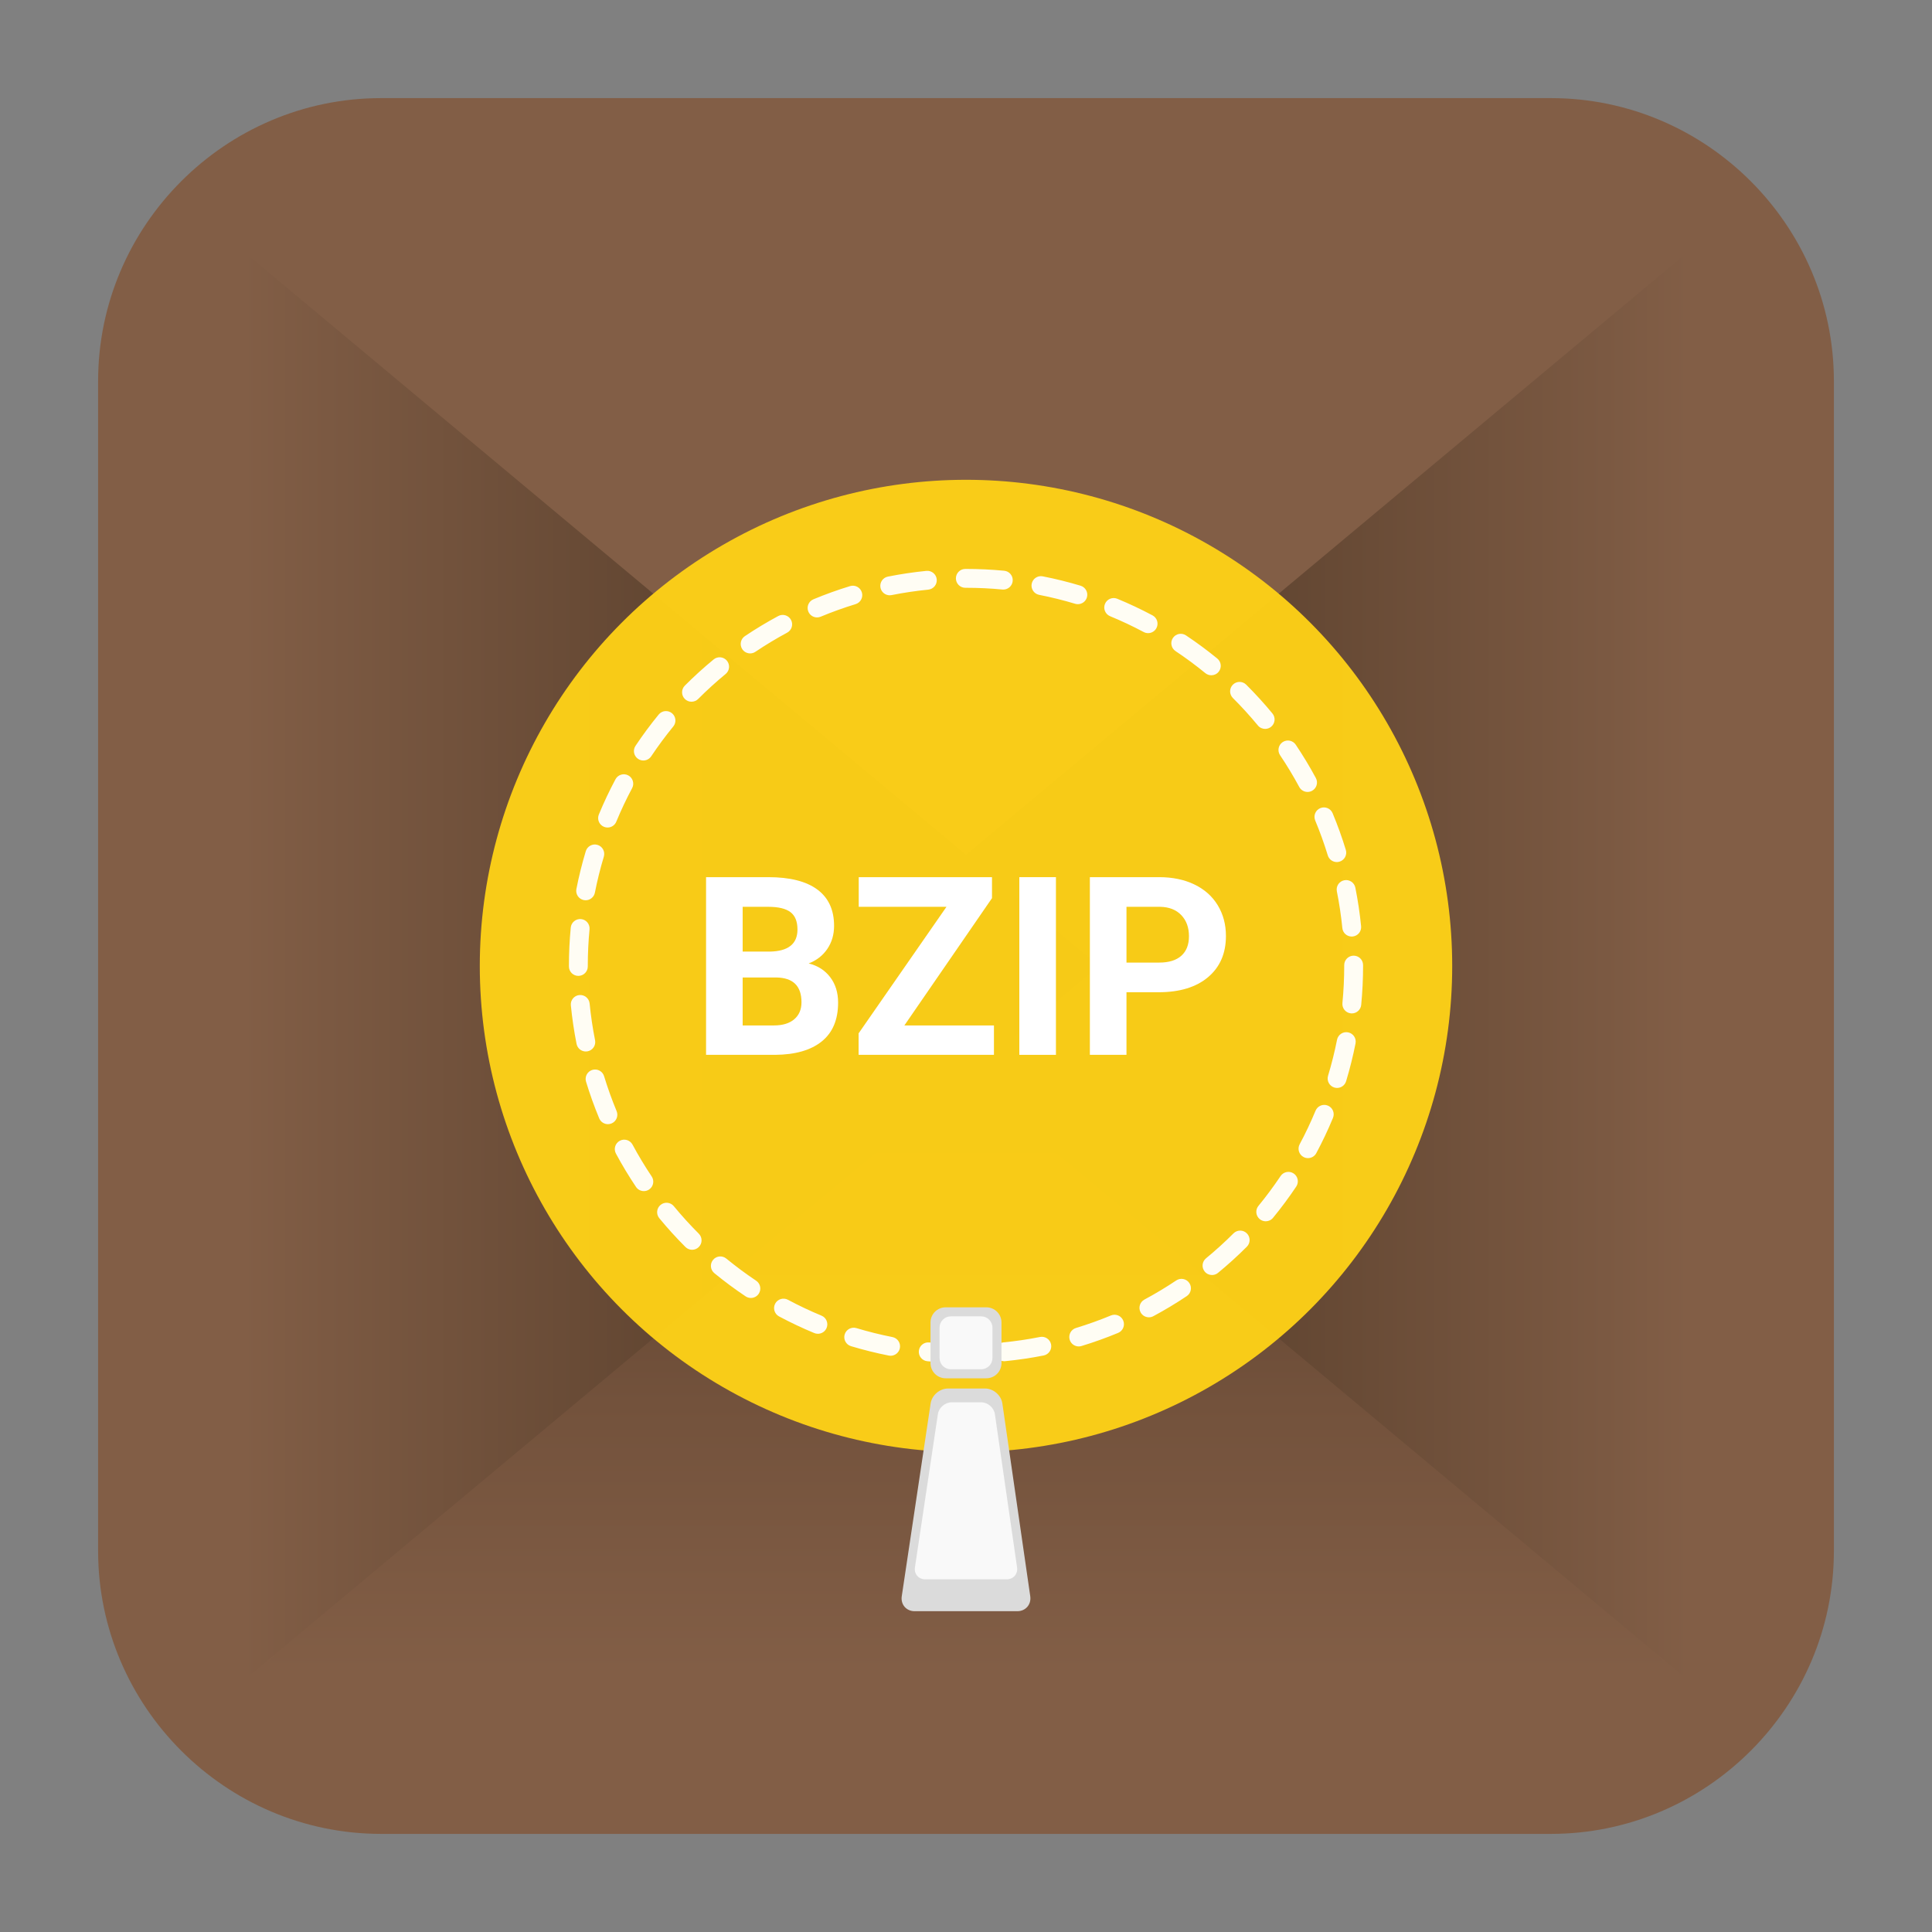 <?xml version="1.0" encoding="utf-8"?>
<!-- Generator: Adobe Illustrator 22.0.1, SVG Export Plug-In . SVG Version: 6.00 Build 0)  -->
<svg version="1.1" id="Layer_2_1_" xmlns="http://www.w3.org/2000/svg" xmlns:xlink="http://www.w3.org/1999/xlink" x="0px" y="0px"
	 viewBox="0 0 512 512" enable-background="new 0 0 512 512" xml:space="preserve">
<rect x="0" y="0" width="512" height="512" fill="#808080" stroke="none"/>
<path fill="#825E46" d="M411,486H101c-41.25,0-75-33.75-75-75V101c0-41.25,33.75-75,75-75h310c41.25,0,75,33.75,75,75v310
	C486,452.25,452.25,486,411,486z"/>
<g>
	
		<linearGradient id="SVGID_1_" gradientUnits="userSpaceOnUse" x1="256" y1="68.986" x2="256" y2="284.728" gradientTransform="matrix(1 0 0 -1 0 512)">
		<stop  offset="0" style="stop-color:#825E46"/>
		<stop  offset="0.329" style="stop-color:#73523C"/>
		<stop  offset="0.962" style="stop-color:#4B3423"/>
		<stop  offset="1" style="stop-color:#483221"/>
	</linearGradient>
	<polygon fill="url(#SVGID_1_)" points="68.934,443.014 256,227.272 443.066,443.014 	"/>
	
		<linearGradient id="SVGID_2_" gradientUnits="userSpaceOnUse" x1="220.708" y1="256" x2="447.57" y2="256" gradientTransform="matrix(1 0 0 -1 0 512)">
		<stop  offset="0" style="stop-color:#483221"/>
		<stop  offset="0.312" style="stop-color:#563D2A"/>
		<stop  offset="0.902" style="stop-color:#7B5942"/>
		<stop  offset="1" style="stop-color:#825E46"/>
	</linearGradient>
	<polygon fill="url(#SVGID_2_)" points="447.57,445.439 220.708,256 447.57,66.561 	"/>
	
		<linearGradient id="SVGID_3_" gradientUnits="userSpaceOnUse" x1="64.43" y1="256" x2="291.292" y2="256" gradientTransform="matrix(1 0 0 -1 0 512)">
		<stop  offset="0" style="stop-color:#825E46"/>
		<stop  offset="0.098" style="stop-color:#7B5942"/>
		<stop  offset="0.688" style="stop-color:#563D2A"/>
		<stop  offset="1" style="stop-color:#483221"/>
	</linearGradient>
	<polygon fill="url(#SVGID_3_)" points="64.43,445.439 291.292,256 64.43,66.561 	"/>
</g>
<circle opacity="0.95" fill="#FFD217" enable-background="new    " cx="256" cy="256" r="128.85"/>
<g opacity="0.95" enable-background="new    ">
	<g>
		<path fill="#FFFFFF" d="M256.06,361.23H256c-3.412,0-6.859-0.165-10.246-0.492c-1.375-0.132-2.381-1.354-2.249-2.729
			c0.132-1.374,1.347-2.381,2.728-2.248c3.228,0.311,6.513,0.469,9.766,0.469c1.381,0,2.53,1.119,2.53,2.5
			S257.44,361.23,256.06,361.23z M266.122,360.737c-1.271,0-2.358-0.965-2.485-2.257c-0.134-1.374,0.871-2.597,2.245-2.731
			c3.256-0.318,6.529-0.802,9.728-1.436c1.354-0.267,2.67,0.611,2.938,1.966s-0.611,2.67-1.966,2.938
			c-3.358,0.666-6.795,1.173-10.214,1.508C266.286,360.733,266.203,360.737,266.122,360.737z M236.025,359.289
			c-0.161,0-0.323-0.015-0.486-0.047c-3.361-0.663-6.732-1.502-10.019-2.493c-1.322-0.399-2.07-1.794-1.671-3.116
			c0.398-1.322,1.793-2.067,3.116-1.671c3.13,0.944,6.34,1.743,9.542,2.374c1.354,0.268,2.236,1.582,1.969,2.937
			C238.24,358.464,237.195,359.289,236.025,359.289z M285.872,356.82c-1.072,0-2.063-0.695-2.392-1.774
			c-0.4-1.321,0.345-2.718,1.666-3.119c3.128-0.949,6.242-2.065,9.257-3.315c1.274-0.534,2.738,0.075,3.267,1.351
			c0.529,1.275-0.075,2.738-1.351,3.267c-3.165,1.314-6.436,2.485-9.72,3.483C286.357,356.785,286.112,356.82,285.872,356.82z
			 M216.749,353.467c-0.318,0-0.642-0.062-0.955-0.191c-3.165-1.309-6.305-2.794-9.335-4.413c-1.218-0.651-1.677-2.166-1.027-3.384
			c0.652-1.217,2.167-1.676,3.383-1.026c2.886,1.542,5.877,2.957,8.891,4.204c1.275,0.527,1.882,1.989,1.354,3.266
			C218.661,352.885,217.73,353.467,216.749,353.467z M304.471,349.1c-0.892,0-1.755-0.478-2.205-1.319
			c-0.652-1.217-0.195-2.731,1.022-3.384c2.873-1.541,5.709-3.245,8.428-5.066c1.147-0.769,2.7-0.462,3.469,0.686
			s0.461,2.7-0.686,3.469c-2.854,1.912-5.832,3.701-8.85,5.318C305.274,349.005,304.869,349.1,304.471,349.1z M198.989,343.974
			c-0.478,0-0.96-0.137-1.387-0.422c-2.849-1.904-5.639-3.974-8.293-6.15c-1.067-0.875-1.223-2.45-0.348-3.518
			c0.874-1.07,2.45-1.225,3.519-0.348c2.529,2.073,5.187,4.045,7.901,5.859c1.148,0.767,1.457,2.319,0.689,3.468
			C200.588,343.584,199.796,343.974,198.989,343.974z M321.196,337.896c-0.722,0-1.438-0.311-1.932-0.912
			c-0.877-1.066-0.724-2.642,0.343-3.519c2.524-2.076,4.976-4.3,7.285-6.611c0.977-0.977,2.56-0.976,3.536-0.001
			c0.977,0.977,0.977,2.56,0.001,3.536c-2.425,2.426-4.998,4.76-7.646,6.938C322.317,337.709,321.756,337.896,321.196,337.896z
			 M183.422,331.204c-0.639,0-1.278-0.243-1.766-0.73c-2.425-2.421-4.761-4.991-6.942-7.642c-0.877-1.065-0.725-2.642,0.341-3.519
			c1.066-0.879,2.641-0.726,3.519,0.341c2.079,2.524,4.304,4.975,6.614,7.28c0.977,0.976,0.979,2.559,0.003,3.536
			C184.703,330.959,184.062,331.204,183.422,331.204z M335.43,323.653c-0.559,0-1.12-0.186-1.586-0.568
			c-1.066-0.876-1.222-2.451-0.345-3.519c2.073-2.524,4.046-5.182,5.863-7.898c0.769-1.146,2.32-1.452,3.469-0.688
			c1.147,0.769,1.455,2.321,0.688,3.469c-1.908,2.851-3.979,5.641-6.156,8.291C336.868,323.342,336.151,323.653,335.43,323.653z
			 M170.628,315.657c-0.806,0-1.596-0.389-2.079-1.107c-1.913-2.851-3.704-5.827-5.324-8.846c-0.653-1.217-0.196-2.732,1.02-3.386
			c1.215-0.65,2.731-0.196,3.385,1.021c1.543,2.875,3.25,5.71,5.071,8.426c0.769,1.146,0.463,2.699-0.684,3.469
			C171.591,315.521,171.106,315.657,170.628,315.657z M346.626,306.917c-0.398,0-0.803-0.096-1.178-0.297
			c-1.218-0.651-1.676-2.167-1.024-3.384c1.544-2.883,2.96-5.873,4.209-8.888c0.529-1.276,1.993-1.883,3.267-1.353
			c1.275,0.528,1.881,1.991,1.353,3.267c-1.312,3.166-2.799,6.306-4.42,9.333C348.382,306.438,347.518,306.917,346.626,306.917z
			 M161.104,297.917c-0.979,0-1.91-0.58-2.309-1.541c-1.319-3.17-2.493-6.44-3.489-9.72c-0.401-1.32,0.344-2.717,1.665-3.118
			c1.32-0.405,2.717,0.343,3.119,1.665c0.949,3.121,2.066,6.234,3.321,9.253c0.53,1.274-0.073,2.738-1.348,3.269
			C161.75,297.854,161.424,297.917,161.104,297.917z M354.34,288.315c-0.24,0-0.483-0.035-0.725-0.108
			c-1.322-0.399-2.069-1.795-1.669-3.116c0.945-3.127,1.746-6.337,2.38-9.539c0.268-1.355,1.592-2.24,2.937-1.968
			c1.354,0.268,2.236,1.582,1.968,2.937c-0.664,3.364-1.505,6.734-2.499,10.018C356.405,287.618,355.413,288.315,354.34,288.315z
			 M155.244,278.654c-1.168,0-2.213-0.822-2.45-2.013c-0.667-3.356-1.177-6.793-1.513-10.212c-0.135-1.374,0.869-2.598,2.243-2.733
			c1.366-0.129,2.597,0.868,2.732,2.243c0.321,3.258,0.806,6.53,1.442,9.728c0.269,1.354-0.61,2.67-1.964,2.939
			C155.569,278.639,155.405,278.654,155.244,278.654z M358.247,268.565c-0.081,0-0.162-0.004-0.244-0.012
			c-1.374-0.133-2.381-1.355-2.247-2.729c0.314-3.246,0.475-6.552,0.475-9.824v-0.239c0-1.381,1.119-2.5,2.5-2.5s2.5,1.119,2.5,2.5
			V256c0,3.434-0.168,6.9-0.498,10.307C360.607,267.599,359.519,268.565,358.247,268.565z M153.27,258.62c-1.381,0-2.5-1.12-2.5-2.5
			V256c0-3.398,0.164-6.825,0.486-10.186c0.133-1.374,1.353-2.379,2.728-2.25c1.374,0.132,2.381,1.354,2.25,2.728
			c-0.308,3.202-0.464,6.468-0.464,9.707v0.12C155.77,257.5,154.651,258.62,153.27,258.62z M358.218,248.196
			c-1.27,0-2.356-0.962-2.484-2.252c-0.324-3.255-0.813-6.527-1.453-9.724c-0.271-1.354,0.606-2.671,1.961-2.942
			c1.344-0.274,2.671,0.606,2.941,1.96c0.672,3.357,1.186,6.792,1.525,10.21c0.138,1.374-0.865,2.599-2.239,2.735
			C358.385,248.192,358.301,248.196,358.218,248.196z M155.203,238.581c-0.16,0-0.322-0.016-0.485-0.047
			c-1.355-0.266-2.237-1.58-1.971-2.935c0.662-3.368,1.499-6.739,2.489-10.021c0.398-1.322,1.791-2.071,3.116-1.671
			c1.322,0.399,2.07,1.793,1.671,3.116c-0.942,3.125-1.74,6.334-2.37,9.541C157.418,237.754,156.373,238.581,155.203,238.581z
			 M354.266,228.456c-1.07,0-2.062-0.693-2.39-1.771c-0.953-3.122-2.074-6.234-3.333-9.25c-0.531-1.274,0.07-2.738,1.345-3.27
			c1.271-0.533,2.738,0.069,3.271,1.345c1.321,3.167,2.499,6.436,3.499,9.715c0.403,1.321-0.34,2.718-1.661,3.121
			C354.753,228.421,354.508,228.456,354.266,228.456z M161.011,219.305c-0.318,0-0.641-0.061-0.954-0.19
			c-1.276-0.527-1.883-1.989-1.356-3.265c1.308-3.167,2.792-6.31,4.408-9.338c0.65-1.218,2.166-1.678,3.383-1.028
			c1.218,0.65,1.678,2.165,1.028,3.383c-1.54,2.884-2.952,5.876-4.198,8.893C162.924,218.723,161.993,219.305,161.011,219.305z
			 M346.518,209.874c-0.89,0-1.751-0.477-2.203-1.315c-1.547-2.872-3.256-5.705-5.082-8.42c-0.77-1.146-0.466-2.699,0.681-3.47
			c1.146-0.77,2.698-0.466,3.47,0.68c1.916,2.85,3.71,5.824,5.334,8.839c0.654,1.216,0.2,2.732-1.016,3.387
			C347.324,209.778,346.918,209.874,346.518,209.874z M170.491,201.542c-0.477,0-0.959-0.136-1.385-0.421
			c-1.148-0.766-1.458-2.319-0.691-3.467c1.902-2.851,3.97-5.642,6.145-8.297c0.874-1.068,2.451-1.224,3.518-0.35
			c1.068,0.875,1.225,2.45,0.35,3.518c-2.072,2.53-4.042,5.189-5.854,7.904C172.091,201.151,171.298,201.542,170.491,201.542z
			 M335.281,193.165c-0.72,0-1.435-0.31-1.93-0.909c-2.077-2.518-4.306-4.965-6.623-7.273c-0.978-0.974-0.981-2.557-0.007-3.535
			c0.975-0.979,2.558-0.981,3.536-0.007c2.432,2.422,4.771,4.99,6.951,7.633c0.878,1.065,0.728,2.641-0.338,3.52
			C336.405,192.978,335.842,193.165,335.281,193.165z M183.254,185.964c-0.639,0-1.277-0.243-1.765-0.729
			c-0.978-0.975-0.98-2.558-0.005-3.536c2.421-2.428,4.991-4.765,7.638-6.946c1.065-0.878,2.642-0.726,3.519,0.339
			c0.878,1.065,0.726,2.641-0.339,3.519c-2.522,2.079-4.97,4.305-7.276,6.618C184.536,185.719,183.896,185.964,183.254,185.964z
			 M321.013,178.955c-0.558,0-1.117-0.185-1.582-0.565c-2.533-2.073-5.194-4.041-7.908-5.849c-1.148-0.766-1.459-2.318-0.693-3.467
			c0.766-1.151,2.316-1.459,3.467-0.694c2.849,1.899,5.642,3.965,8.301,6.14c1.068,0.875,1.227,2.449,0.352,3.518
			C322.454,178.642,321.736,178.955,321.013,178.955z M198.796,173.159c-0.805,0-1.595-0.388-2.078-1.106
			c-0.77-1.146-0.465-2.7,0.681-3.469c2.848-1.913,5.823-3.706,8.843-5.33c1.213-0.653,2.731-0.198,3.386,1.019
			c0.654,1.216,0.198,2.732-1.019,3.386c-2.875,1.546-5.709,3.253-8.422,5.076C199.76,173.021,199.275,173.159,198.796,173.159z
			 M304.257,167.788c-0.396,0-0.799-0.095-1.174-0.294c-2.887-1.538-5.879-2.949-8.896-4.193c-1.276-0.526-1.885-1.988-1.358-3.264
			c0.527-1.277,1.988-1.886,3.265-1.358c3.167,1.307,6.311,2.788,9.341,4.402c1.219,0.649,1.68,2.164,1.03,3.382
			C306.016,167.307,305.15,167.788,304.257,167.788z M216.53,163.626c-0.979,0-1.909-0.579-2.309-1.539
			c-0.531-1.275,0.072-2.738,1.346-3.269c3.164-1.318,6.433-2.494,9.716-3.495c1.317-0.404,2.717,0.341,3.12,1.662
			c0.403,1.32-0.341,2.718-1.662,3.12c-3.126,0.954-6.239,2.073-9.251,3.328C217.176,163.564,216.85,163.626,216.53,163.626z
			 M285.645,160.112c-0.238,0-0.481-0.034-0.722-0.106c-3.124-0.94-6.335-1.736-9.542-2.364c-1.354-0.266-2.238-1.579-1.973-2.934
			s1.579-2.239,2.934-1.973c3.368,0.66,6.74,1.495,10.022,2.483c1.322,0.398,2.071,1.792,1.673,3.115
			C287.712,159.414,286.719,160.112,285.645,160.112z M235.785,157.758c-1.168,0-2.212-0.822-2.449-2.011
			c-0.27-1.354,0.608-2.671,1.962-2.941c3.356-0.669,6.792-1.181,10.211-1.52c1.372-0.131,2.598,0.868,2.734,2.241
			c0.136,1.374-0.867,2.598-2.241,2.734c-3.257,0.323-6.529,0.81-9.726,1.448C236.112,157.742,235.947,157.758,235.785,157.758z
			 M265.891,156.24c-0.079,0-0.159-0.003-0.24-0.011c-3.188-0.304-6.436-0.458-9.65-0.458h-0.179c-1.381,0-2.5-1.119-2.5-2.5
			s1.119-2.5,2.5-2.5H256c3.373,0,6.779,0.162,10.125,0.481c1.375,0.131,2.383,1.352,2.251,2.726
			C268.253,155.271,267.164,156.24,265.891,156.24z"/>
	</g>
</g>
<g>
	<path fill="#DBDBDB" d="M273.028,423.025c0.315,2.179-1.228,3.961-3.429,3.961h-27.215c-2.201,0-3.736-1.781-3.41-3.958
		l7.651-51.098c0.326-2.177,2.394-3.958,4.595-3.958h9.841c2.201,0,4.26,1.782,4.575,3.961L273.028,423.025z"/>
	<g>
		<path fill="#DBDBDB" d="M265.405,361.259c0,2.201-1.801,4.002-4.002,4.002h-10.806c-2.201,0-4.002-1.801-4.002-4.002v-10.806
			c0-2.201,1.801-4.002,4.002-4.002h10.806c2.201,0,4.002,1.801,4.002,4.002V361.259z"/>
		<path fill="#F9F9F9" d="M263.008,359.882c0,1.64-1.342,2.982-2.982,2.982h-8.052c-1.64,0-2.982-1.342-2.982-2.982v-8.052
			c0-1.64,1.342-2.982,2.982-2.982h8.052c1.64,0,2.982,1.342,2.982,2.982V359.882z"/>
	</g>
	<path fill="#F9F9F9" d="M269.535,415.383c0.251,1.732-0.976,3.148-2.726,3.148h-21.632c-1.75,0-2.969-1.416-2.71-3.146
		l6.081-40.615c0.259-1.73,1.903-3.146,3.652-3.146h7.822c1.75,0,3.386,1.417,3.637,3.148L269.535,415.383z"/>
</g>
<g>
	<path fill="#FFFFFF" d="M187.113,279.544v-47.089h16.494c5.714,0,10.047,1.094,13.002,3.283c2.953,2.188,4.43,5.395,4.43,9.621
		c0,2.308-0.593,4.339-1.779,6.097c-1.186,1.758-2.835,3.046-4.948,3.864c2.414,0.604,4.318,1.822,5.708,3.655
		c1.391,1.833,2.086,4.075,2.086,6.727c0,4.528-1.444,7.956-4.333,10.284c-2.89,2.329-7.008,3.515-12.355,3.558H187.113z
		 M196.815,252.183h7.18c4.894-0.085,7.342-2.037,7.342-5.853c0-2.134-0.62-3.67-1.86-4.609c-1.24-0.938-3.197-1.406-5.87-1.406
		h-6.792V252.183z M196.815,259.04v12.71h8.312c2.285,0,4.07-0.544,5.352-1.633c1.283-1.088,1.925-2.593,1.925-4.512
		c0-4.312-2.232-6.501-6.695-6.565H196.815z"/>
	<path fill="#FFFFFF" d="M239.667,271.75h23.739v7.794h-35.867v-5.692l23.286-33.538h-23.253v-7.859h35.317v5.562L239.667,271.75z"
		/>
	<path fill="#FFFFFF" d="M279.835,279.544h-9.703v-47.089h9.703V279.544z"/>
	<path fill="#FFFFFF" d="M298.529,262.953v16.591h-9.703v-47.089h18.37c3.536,0,6.646,0.646,9.33,1.94s4.749,3.132,6.193,5.514
		c1.444,2.383,2.167,5.094,2.167,8.134c0,4.614-1.58,8.253-4.738,10.915c-3.158,2.664-7.53,3.994-13.114,3.994H298.529z
		 M298.529,255.094h8.668c2.565,0,4.522-0.604,5.87-1.811c1.347-1.207,2.022-2.932,2.022-5.174c0-2.308-0.679-4.172-2.038-5.596
		c-1.358-1.422-3.233-2.156-5.627-2.199h-8.894V255.094z"/>
</g>
</svg>
